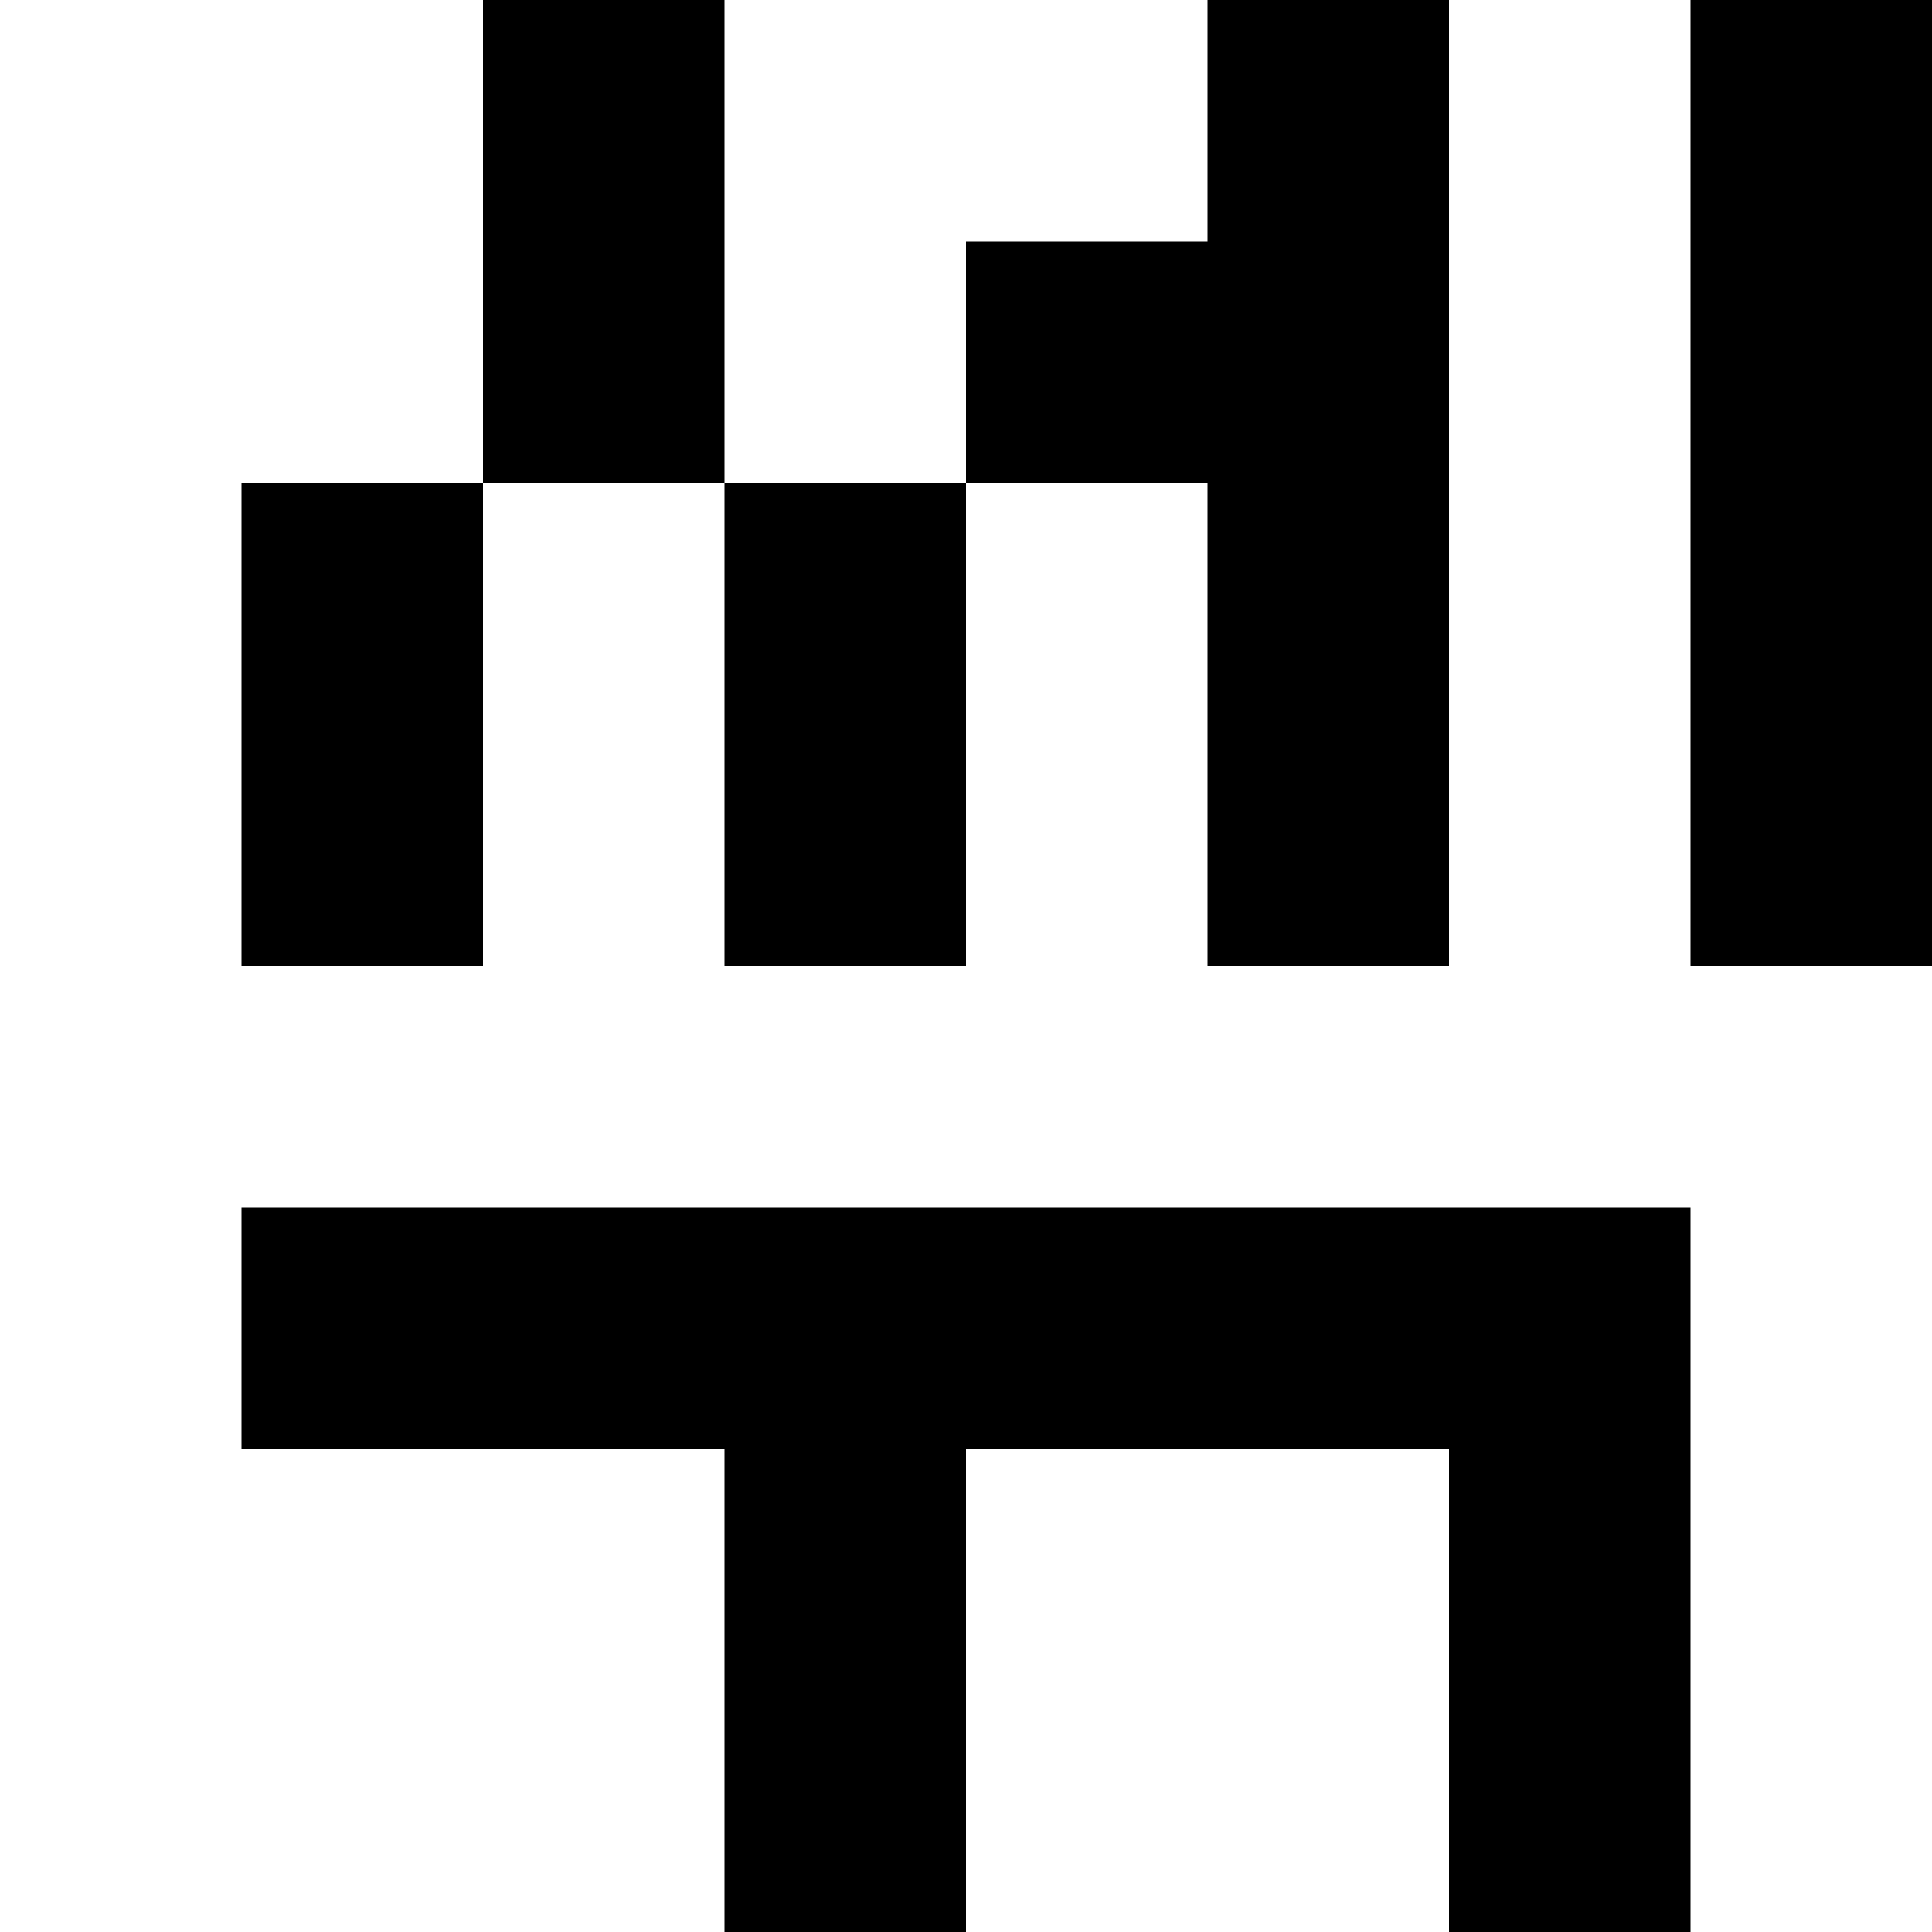 <svg viewBox="0 0 8 8" xmlns="http://www.w3.org/2000/svg"><path d="M2 0h1v1H2zM2 1h1v1H2zM1 2h1v1H1zM3 2h1v1H3zM1 3h1v1H1zM3 3h1v1H3zM5 0h1v1H5zM7 0h1v1H7zM4 1h1v1H4zM5 1h1v1H5zM7 1h1v1H7zM5 2h1v1H5zM7 2h1v1H7zM5 3h1v1H5zM7 3h1v1H7zM1 5h1v1H1zM2 5h1v1H2zM3 5h1v1H3zM4 5h1v1H4zM5 5h1v1H5zM6 5h1v1H6zM3 6h1v1H3zM6 6h1v1H6zM3 7h1v1H3zM6 7h1v1H6z"/></svg>